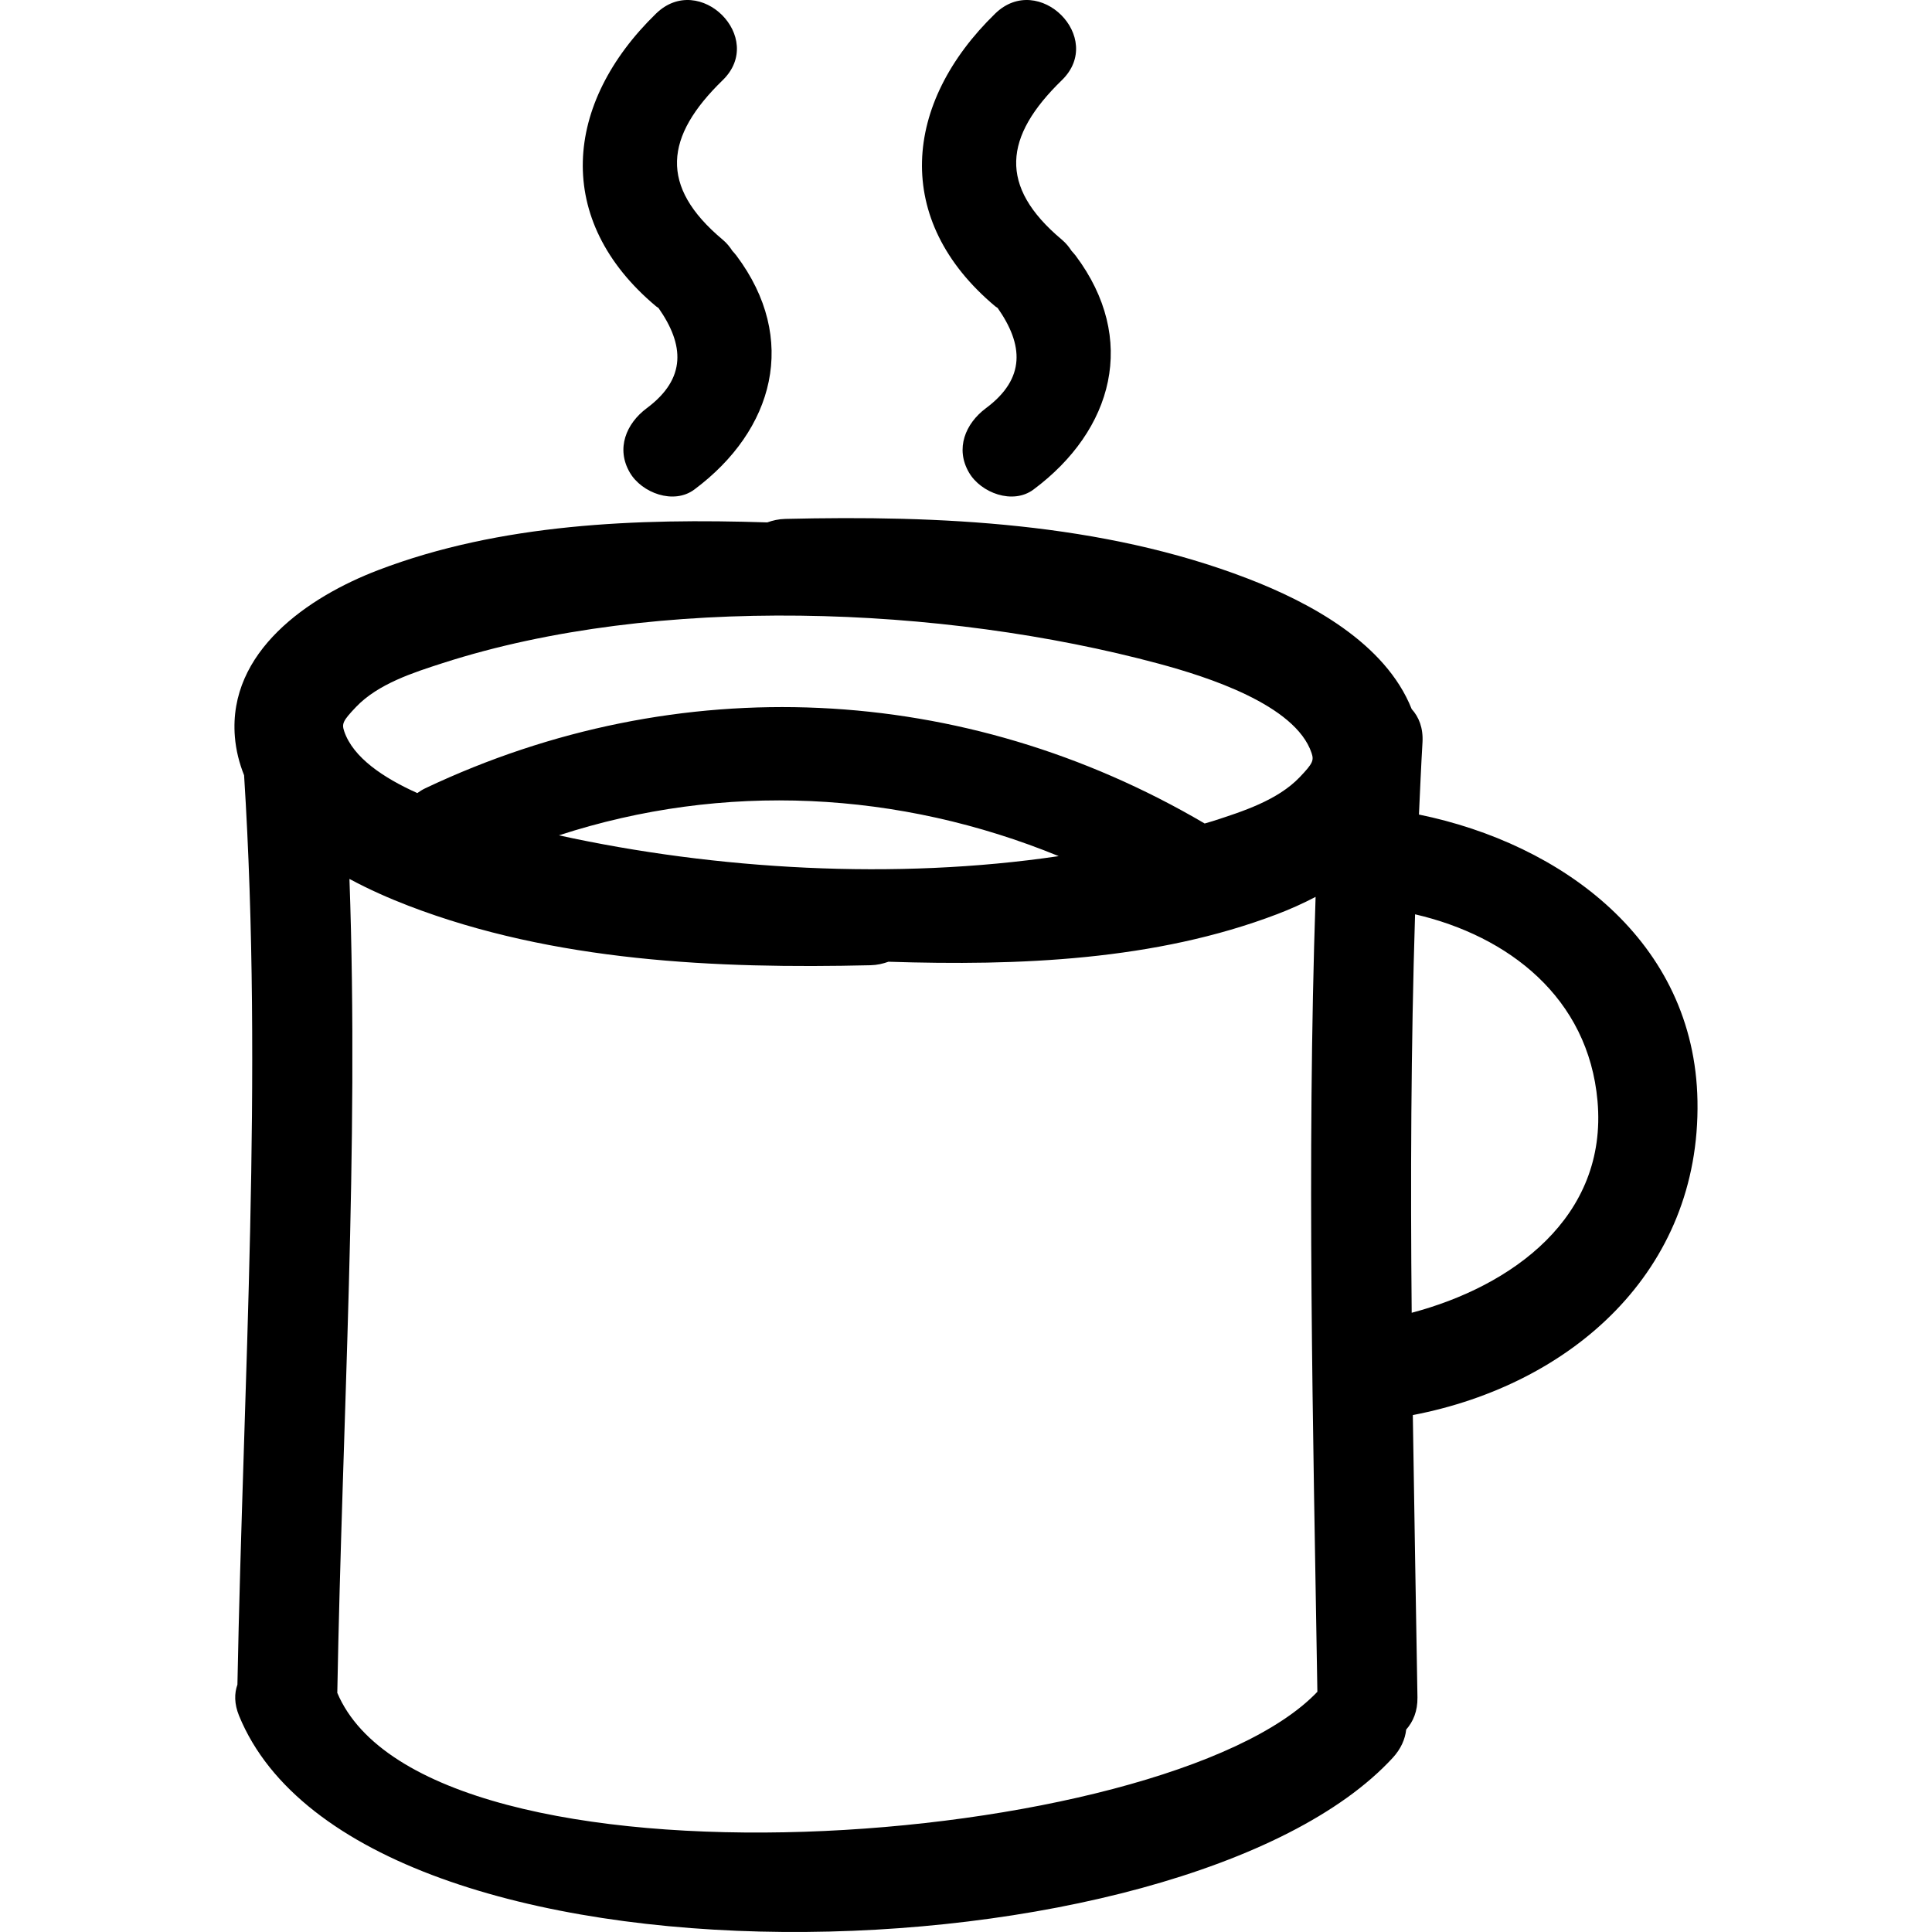 <?xml version="1.0" encoding="iso-8859-1"?>
<!-- Generator: Adobe Illustrator 16.0.0, SVG Export Plug-In . SVG Version: 6.00 Build 0)  -->
<!DOCTYPE svg PUBLIC "-//W3C//DTD SVG 1.1//EN" "http://www.w3.org/Graphics/SVG/1.1/DTD/svg11.dtd">
<svg version="1.1" id="Capa_1" xmlns="http://www.w3.org/2000/svg" xmlns:xlink="http://www.w3.org/1999/xlink" x="0px" y="0px"
	 width="490.985px" height="490.985px" viewBox="0 0 490.985 490.985" style="enable-background:new 0 0 490.985 490.985;"
	 xml:space="preserve">
<g>
	<g>
		<path d="M360.601,207.004c0.289-6.129,0.538-12.256,0.903-18.385c0.203-3.641-0.929-6.419-2.752-8.43
			c-6.642-16.724-25.801-27.061-41.711-33.174c-36.957-14.218-78.317-16.075-117.476-15.143c-1.711,0.041-3.204,0.394-4.573,0.889
			c-33.101-1.072-67.836,0.274-98.833,12.106c-17.813,6.799-38.204,20.705-36.473,42.34c0.282,3.507,1.13,6.762,2.346,9.818
			c4.882,77.008-0.218,154.04-1.696,231.094c-0.8,2.229-0.815,4.885,0.406,7.886c30.592,74.809,240.318,68.208,293.215,10.694
			c2.072-2.26,3.134-4.723,3.402-7.159c1.777-2.006,2.92-4.697,2.864-8.182c-0.386-23.912-0.833-47.829-1.178-71.741
			c40.329-7.744,73.107-36.562,72.341-79.815C430.682,239.082,396.877,214.431,360.601,207.004z M90.478,179.665
			c5.621-5.893,14.568-8.742,22.076-11.164c54.438-17.55,127.033-14.617,181.932,0.165c12.101,3.263,34.692,10.39,38.821,22.678
			c0.624,1.886,0.386,2.605-3.002,6.157c-5.626,5.891-14.578,8.739-22.078,11.164c-0.686,0.219-1.396,0.399-2.077,0.612
			c-61.124-35.919-133.808-39.405-198.057-8.958c-0.764,0.363-1.424,0.785-2.039,1.227c-8.559-3.842-16.331-9.011-18.588-15.724
			C86.842,183.932,87.086,183.216,90.478,179.665z M269.055,217.572c-41.568,6.142-87.087,3.453-127.016-5.284
			C183.938,198.638,228.507,200.969,269.055,217.572z M85.709,430.192c0-0.041,0.01-0.071,0.01-0.107
			c1.257-68.923,5.548-137.831,3.087-206.722c4.987,2.689,10.105,4.936,14.93,6.792c36.96,14.216,78.325,16.071,117.481,15.143
			c1.708-0.041,3.196-0.396,4.57-0.889c33.101,1.071,67.83-0.271,98.826-12.106c3.209-1.221,6.494-2.689,9.724-4.375
			c-2.26,67.316-0.645,134.665,0.452,202.01C296.334,470.323,108.604,484.337,85.709,430.192z M358.757,333.619
			c-0.319-33.759-0.188-67.517,0.858-101.265c23.719,5.492,44.026,21.14,46.367,47.449
			C408.608,309.391,384.178,326.895,358.757,333.619z"/>
		<path d="M166.729,77.846c0.2,0.165,0.409,0.267,0.612,0.416c6.548,9.344,7.18,17.908-2.979,25.474
			c-5.228,3.89-7.874,10.275-4.291,16.379c3.021,5.159,11.133,8.201,16.374,4.296c20.291-15.112,26.583-38.285,10.681-59.48
			c-0.317-0.422-0.665-0.792-1.008-1.176c-0.63-0.982-1.389-1.944-2.46-2.844c-16.229-13.594-14.726-26.223,0-40.535
			c11.09-10.773-5.855-27.693-16.93-16.93C143.276,26.244,140.552,55.924,166.729,77.846z"/>
		<path d="M252.922,77.846c0.203,0.165,0.416,0.267,0.614,0.416c6.546,9.344,7.186,17.908-2.978,25.474
			c-5.22,3.89-7.871,10.275-4.289,16.379c3.021,5.159,11.131,8.201,16.371,4.296c20.292-15.112,26.584-38.285,10.689-59.48
			c-0.325-0.422-0.675-0.792-1.016-1.176c-0.629-0.982-1.391-1.944-2.457-2.844c-16.225-13.594-14.727-26.223,0-40.535
			c11.09-10.773-5.86-27.693-16.936-16.93C229.48,26.244,226.75,55.924,252.922,77.846z"/>
	</g>
</g>
<g>
</g>
<g>
</g>
<g>
</g>
<g>
</g>
<g>
</g>
<g>
</g>
<g>
</g>
<g>
</g>
<g>
</g>
<g>
</g>
<g>
</g>
<g>
</g>
<g>
</g>
<g>
</g>
<g>
</g>
</svg>
